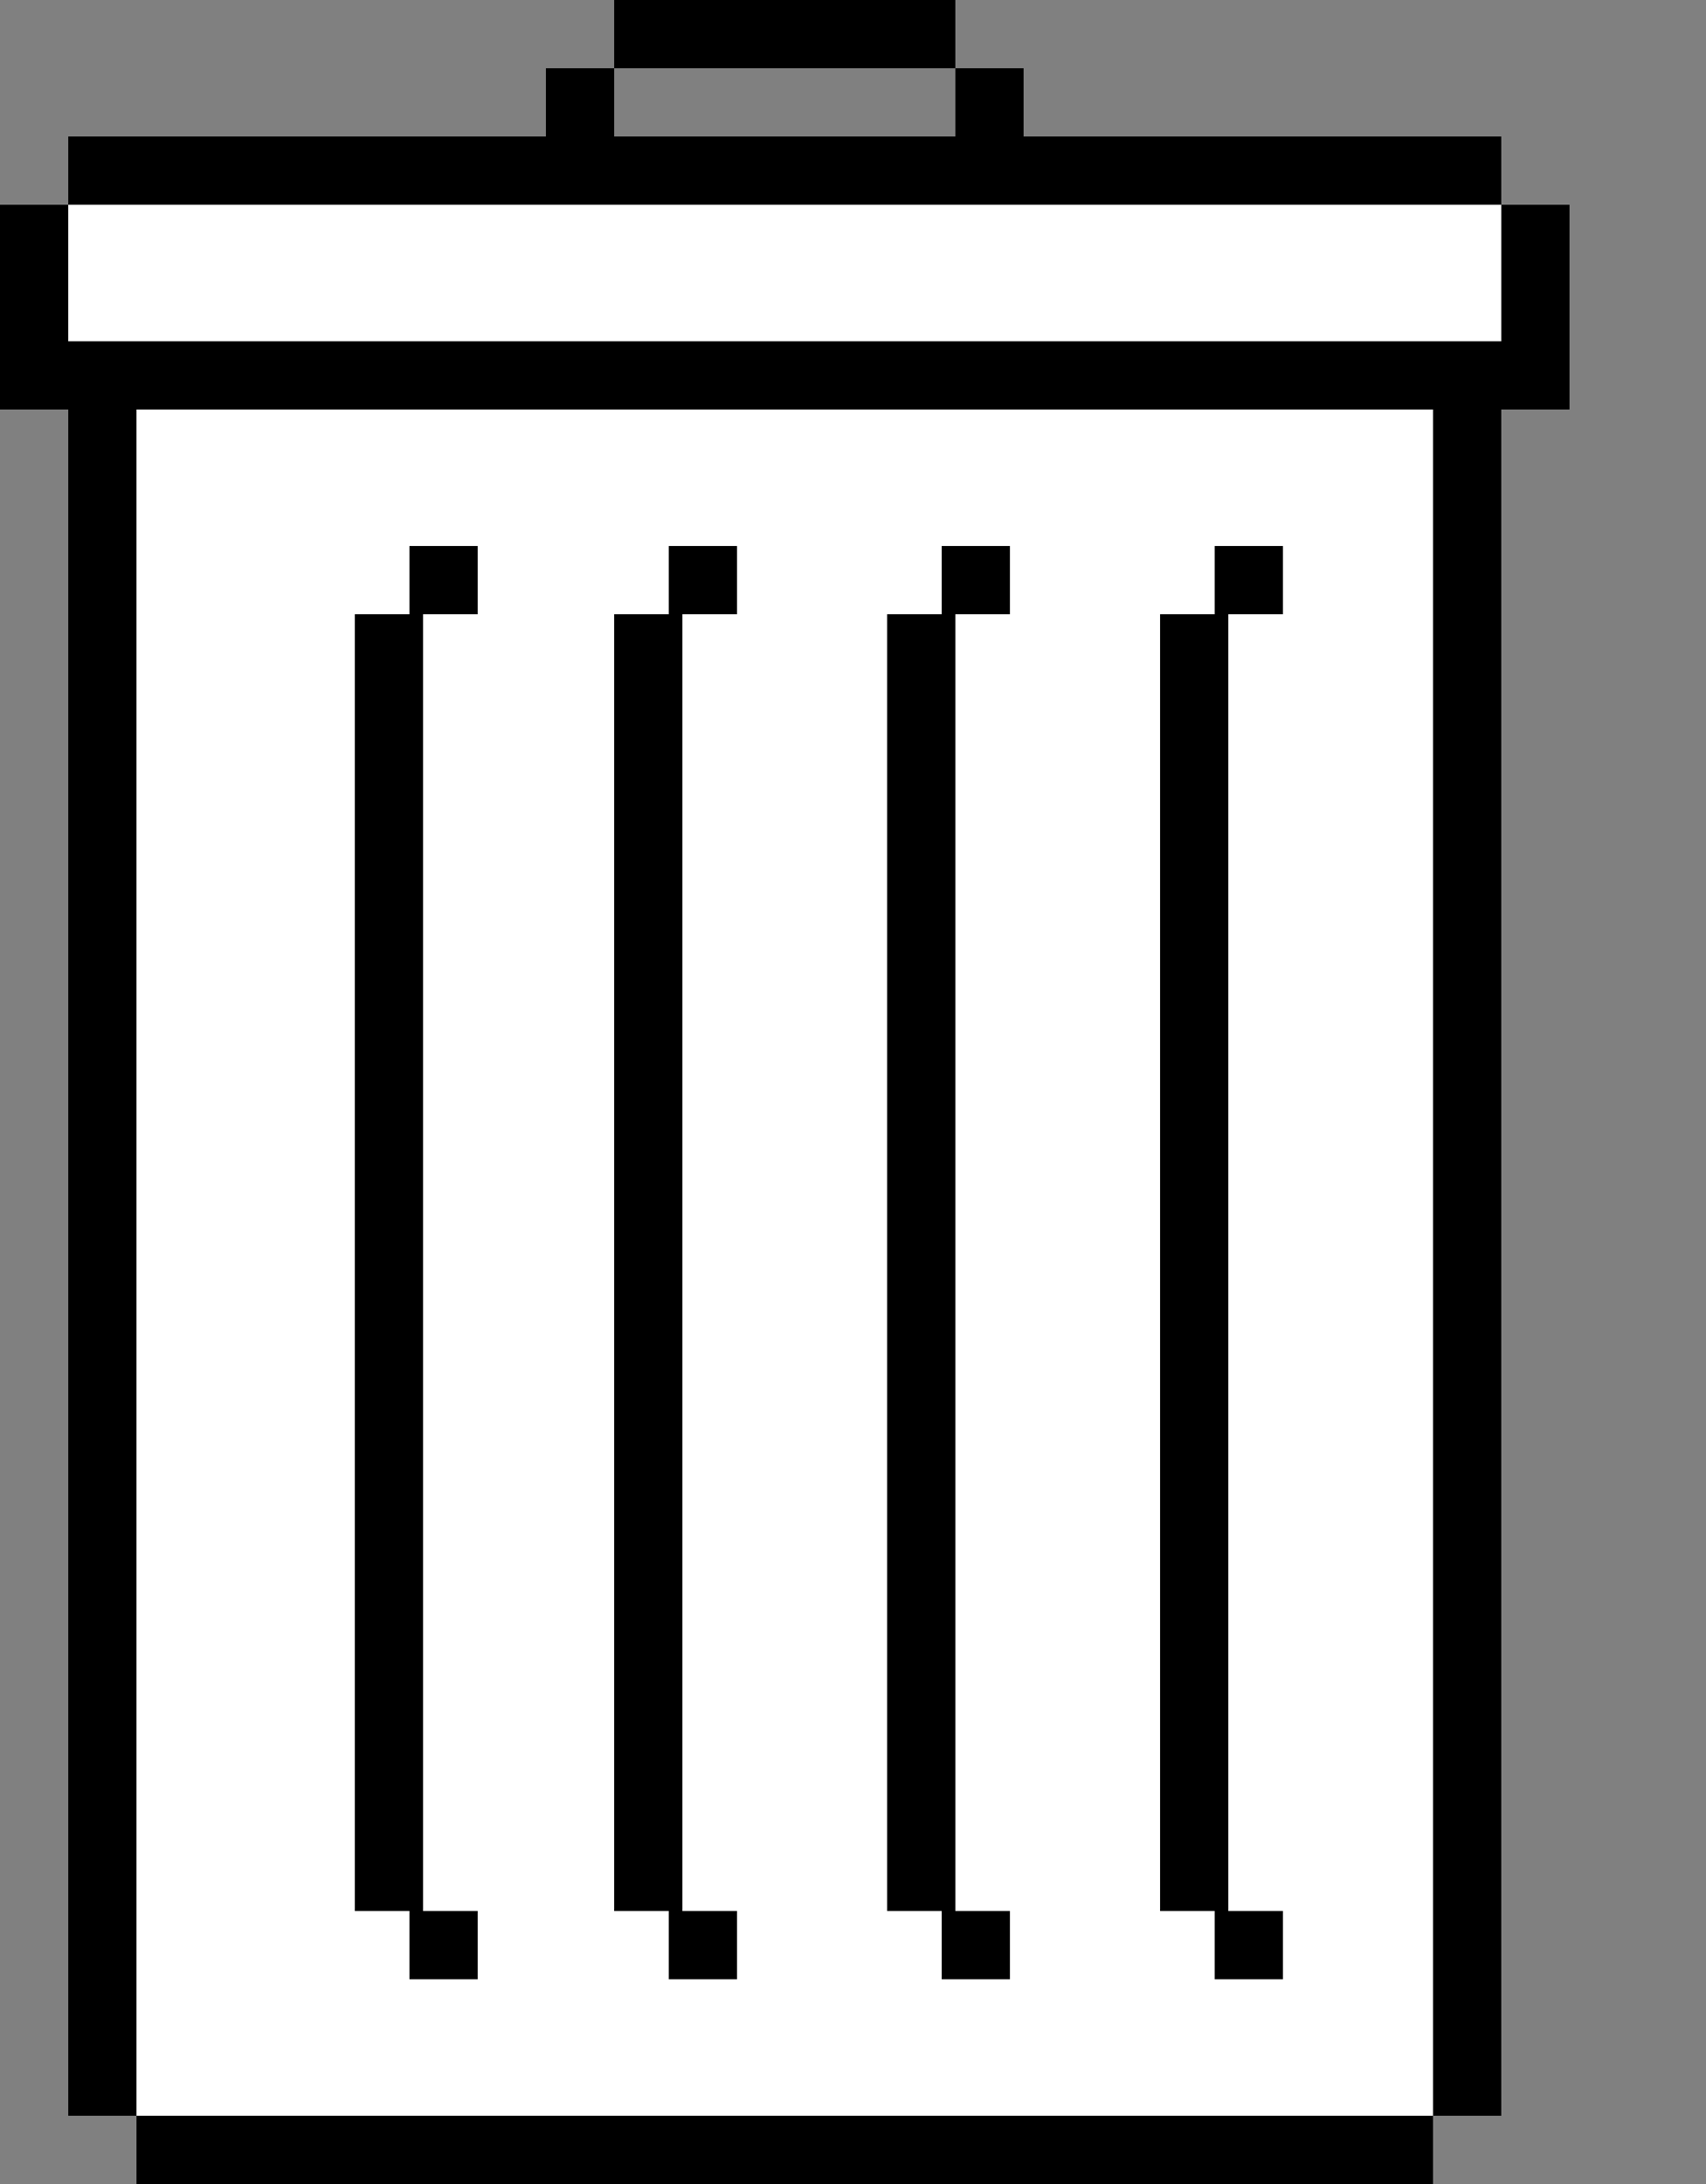 <?xml version="1.0" encoding="utf-8"?>
<!-- Generator: Adobe Illustrator 25.4.1, SVG Export Plug-In . SVG Version: 6.00 Build 0)  -->
<svg version="1.1" id="Layer_2" xmlns="http://www.w3.org/2000/svg" xmlns:xlink="http://www.w3.org/1999/xlink" x="0px" y="0px"
	 viewBox="0 0 25 32" style="enable-background:new 0 0 25 32;" xml:space="preserve">
<rect x="0" y="0" width="25" height="32" fill="#808080" stroke="none"/>
<style type="text/css">
	.st0{fill:#FFFFFF;}
</style>
<rect x="9" width="5" height="1"/>
<rect x="2" y="31" width="19" height="1"/>
<polygon points="15,2 15,1 14,1 14,2 9,2 9,1 8,1 8,2 1,2 1,3 22,3 22,2 "/>
<rect x="2" y="6" class="st0" width="19" height="25"/>
<polygon points="22,3 22,5 1,5 1,3 0,3 0,6 1,6 1,31 2,31 2,6 21,6 21,31 22,31 22,6 23,6 23,3 "/>
<rect x="1" y="3" class="st0" width="21" height="2"/>
<rect x="6" y="8" width="1" height="1"/>
<rect x="5.2" y="9" width="1" height="19"/>
<rect x="6" y="28" width="1" height="1"/>
<rect x="9.8" y="8" width="1" height="1"/>
<rect x="9" y="9" width="1" height="19"/>
<rect x="9.8" y="28" width="1" height="1"/>
<rect x="13.8" y="8" width="1" height="1"/>
<rect x="13" y="9" width="1" height="19"/>
<rect x="13.8" y="28" width="1" height="1"/>
<rect x="17.8" y="8" width="1" height="1"/>
<rect x="17" y="9" width="1" height="19"/>
<rect x="17.8" y="28" width="1" height="1"/>
</svg>
